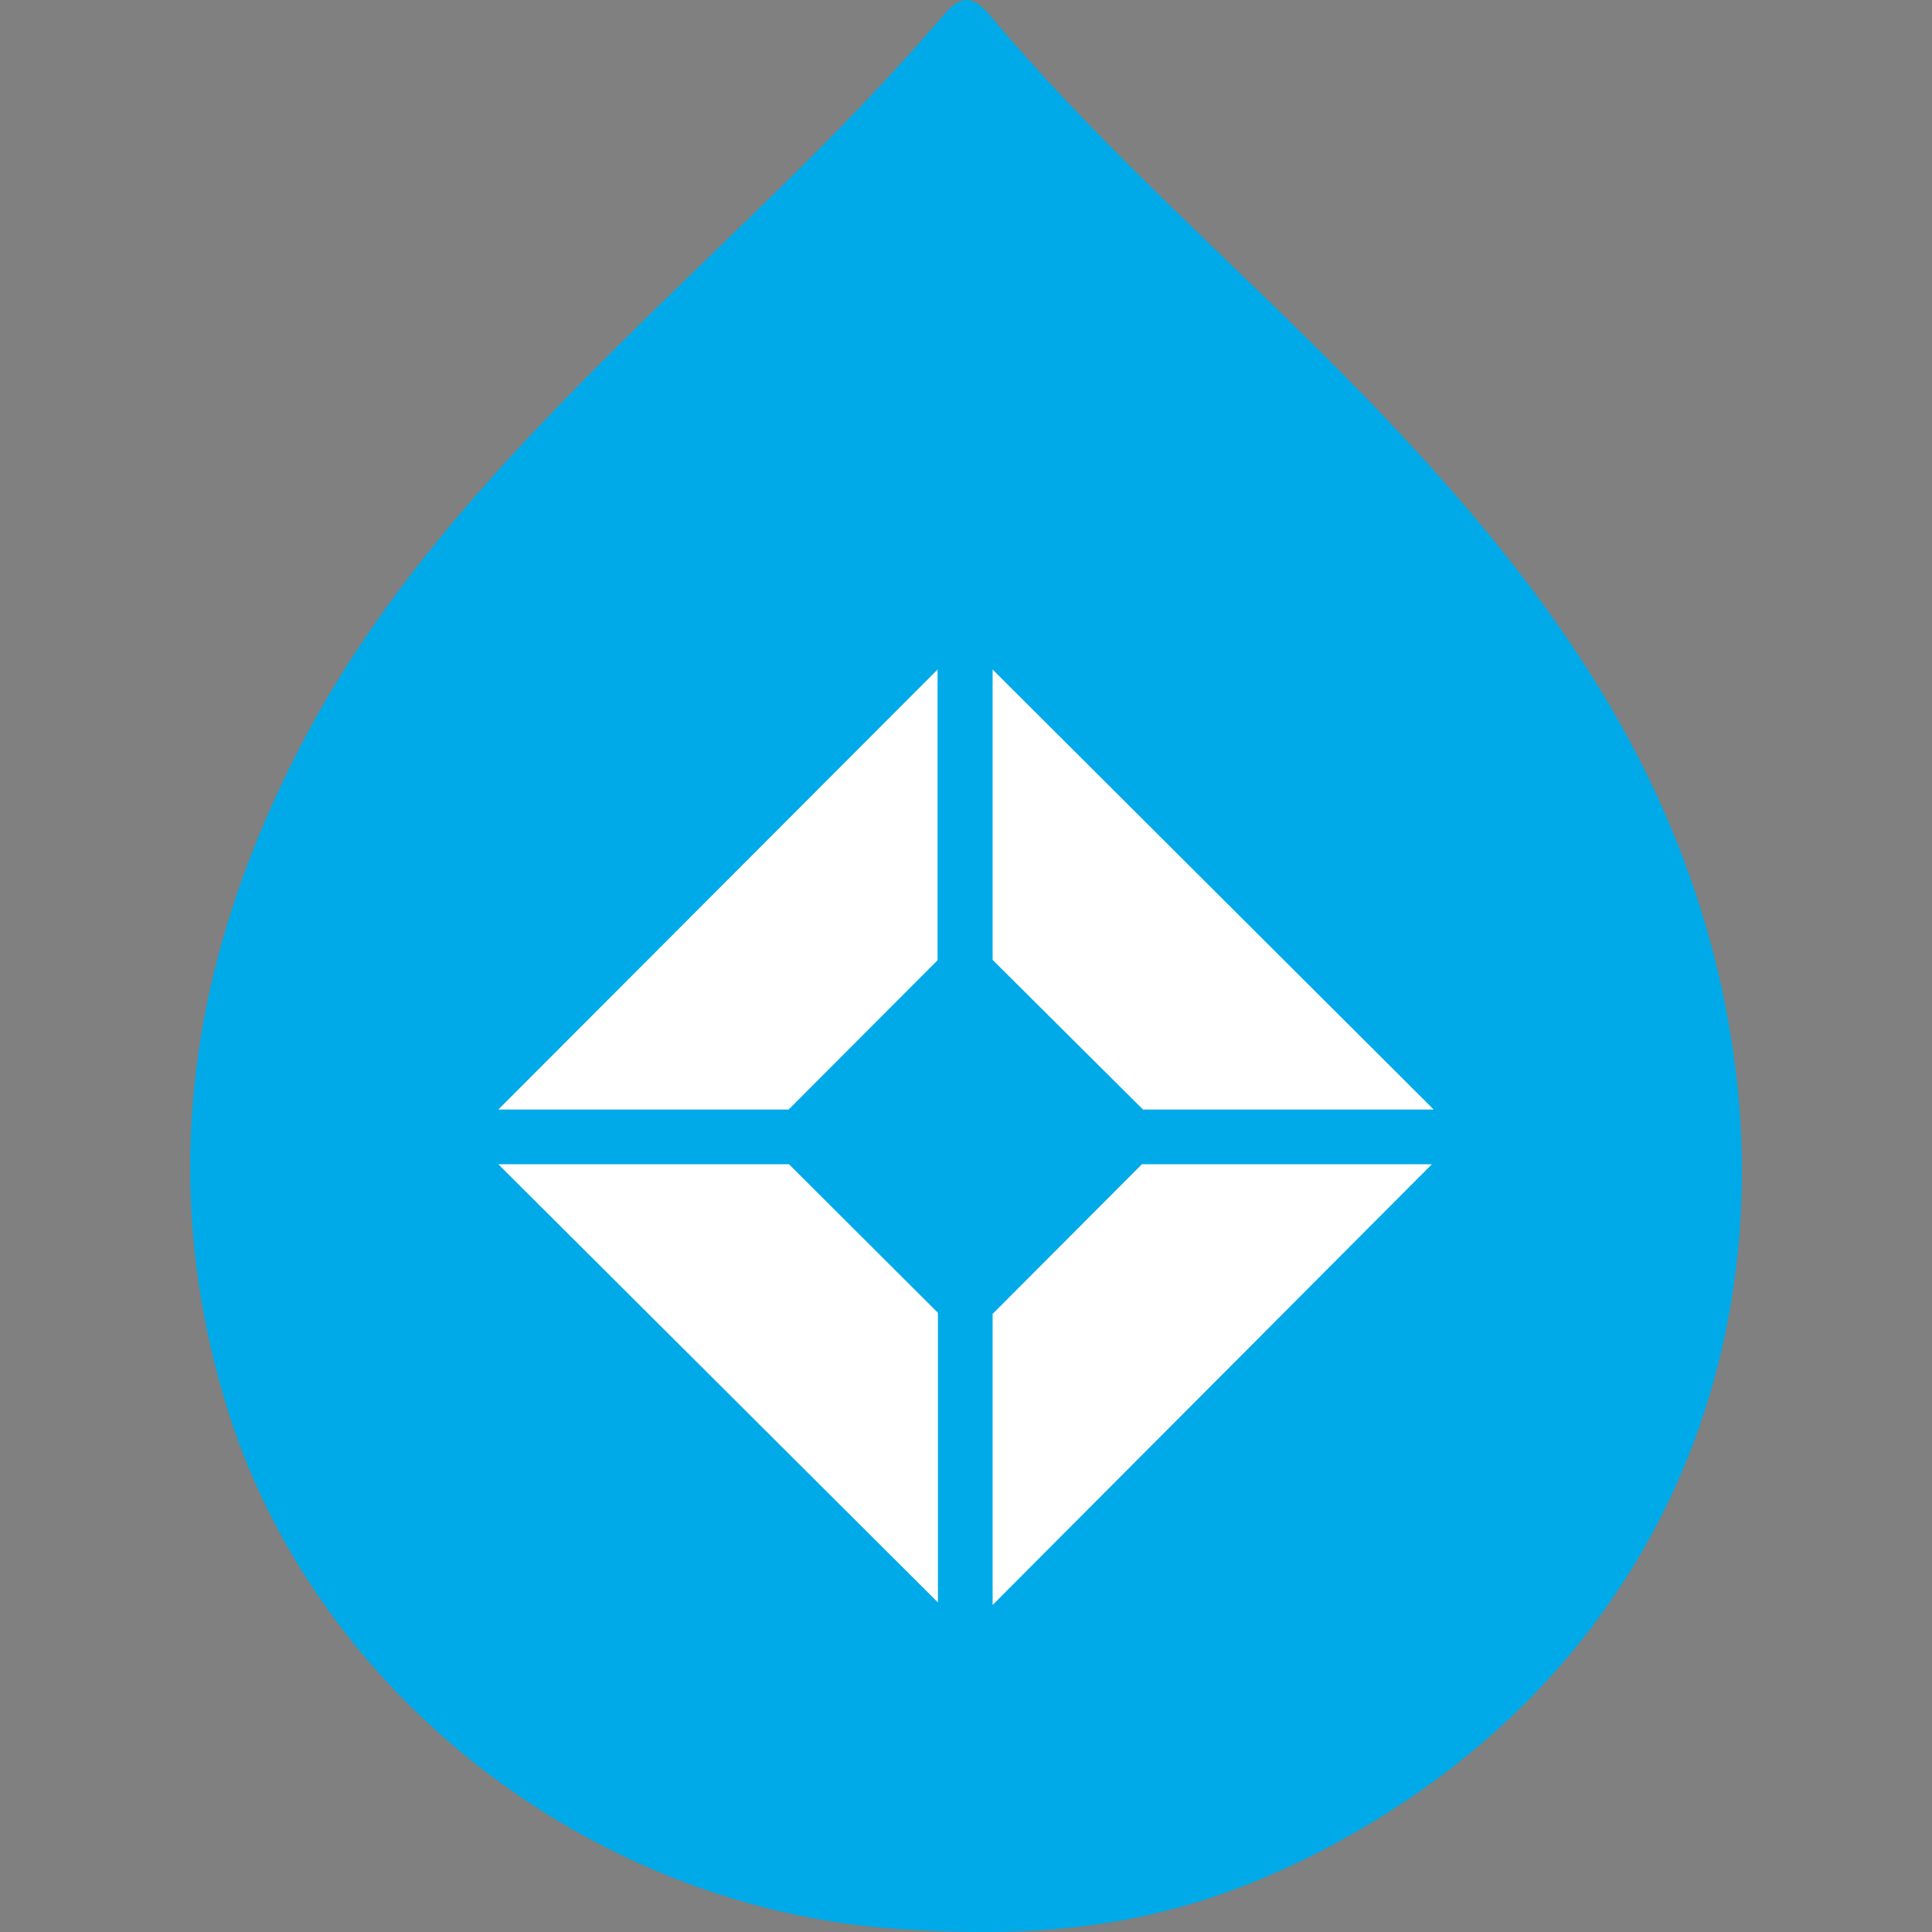 <svg enable-background="new 0 0 537 537" viewBox="0 0 537 537" xmlns="http://www.w3.org/2000/svg"><rect x="0" y="0" width="537" height="537" fill="#808080" stroke="none"/><path d="m254 536.4c-86.7-3.8-167-64.5-191.5-147.1-19.1-63.9-8.8-125.3 21.9-183.6 22.4-42.5 54.7-77.2 88.4-110.6 29.4-29.2 60.2-57 87.4-88.5 4.4-5 8-10.7 15-2.3 34.2 40.8 75.1 75 111.6 113.7 33.9 36 63.9 74.5 81.4 121.5 39.3 105.6 6.2 219.8-101.6 275.3-34.8 17.7-66.8 24.4-112.6 21.6z" fill="#00aae8"/><path d="m785.8-569.3c-86.7-3.8-167-64.5-191.5-147.1-19.1-63.9-8.8-125.3 21.9-183.6 22.4-42.5 54.7-77.2 88.4-110.6 29.4-29.2 60.2-57 87.4-88.5 4.4-5 8-10.7 15-2.3 34.2 40.8 75.1 75 111.6 113.7 33.9 36 63.9 74.5 81.4 121.5 39.3 105.6 6.2 219.8-101.6 275.3-34.8 17.7-66.8 24.4-112.6 21.6z" fill="#303131"/><g fill="#fff"><path d="m800.3-742.5 85.5-50.5-85.5-142-85.5 141.9zm-.1 86.2 85.6-120.5-85.6 50.5-85.5-50.5z"/><path d="m260.7 364.9-41.4-41.3h-80.8l122.2 121.8z"/><path d="m275.9 446.1 122.1-122.5h-80.6l-41.5 41.6z"/><path d="m275.9 186.1v80.7l41.8 41.6h80.8z"/><path d="m260.6 186.1-122.1 122.3h80.7l41.4-41.5z"/></g></svg>